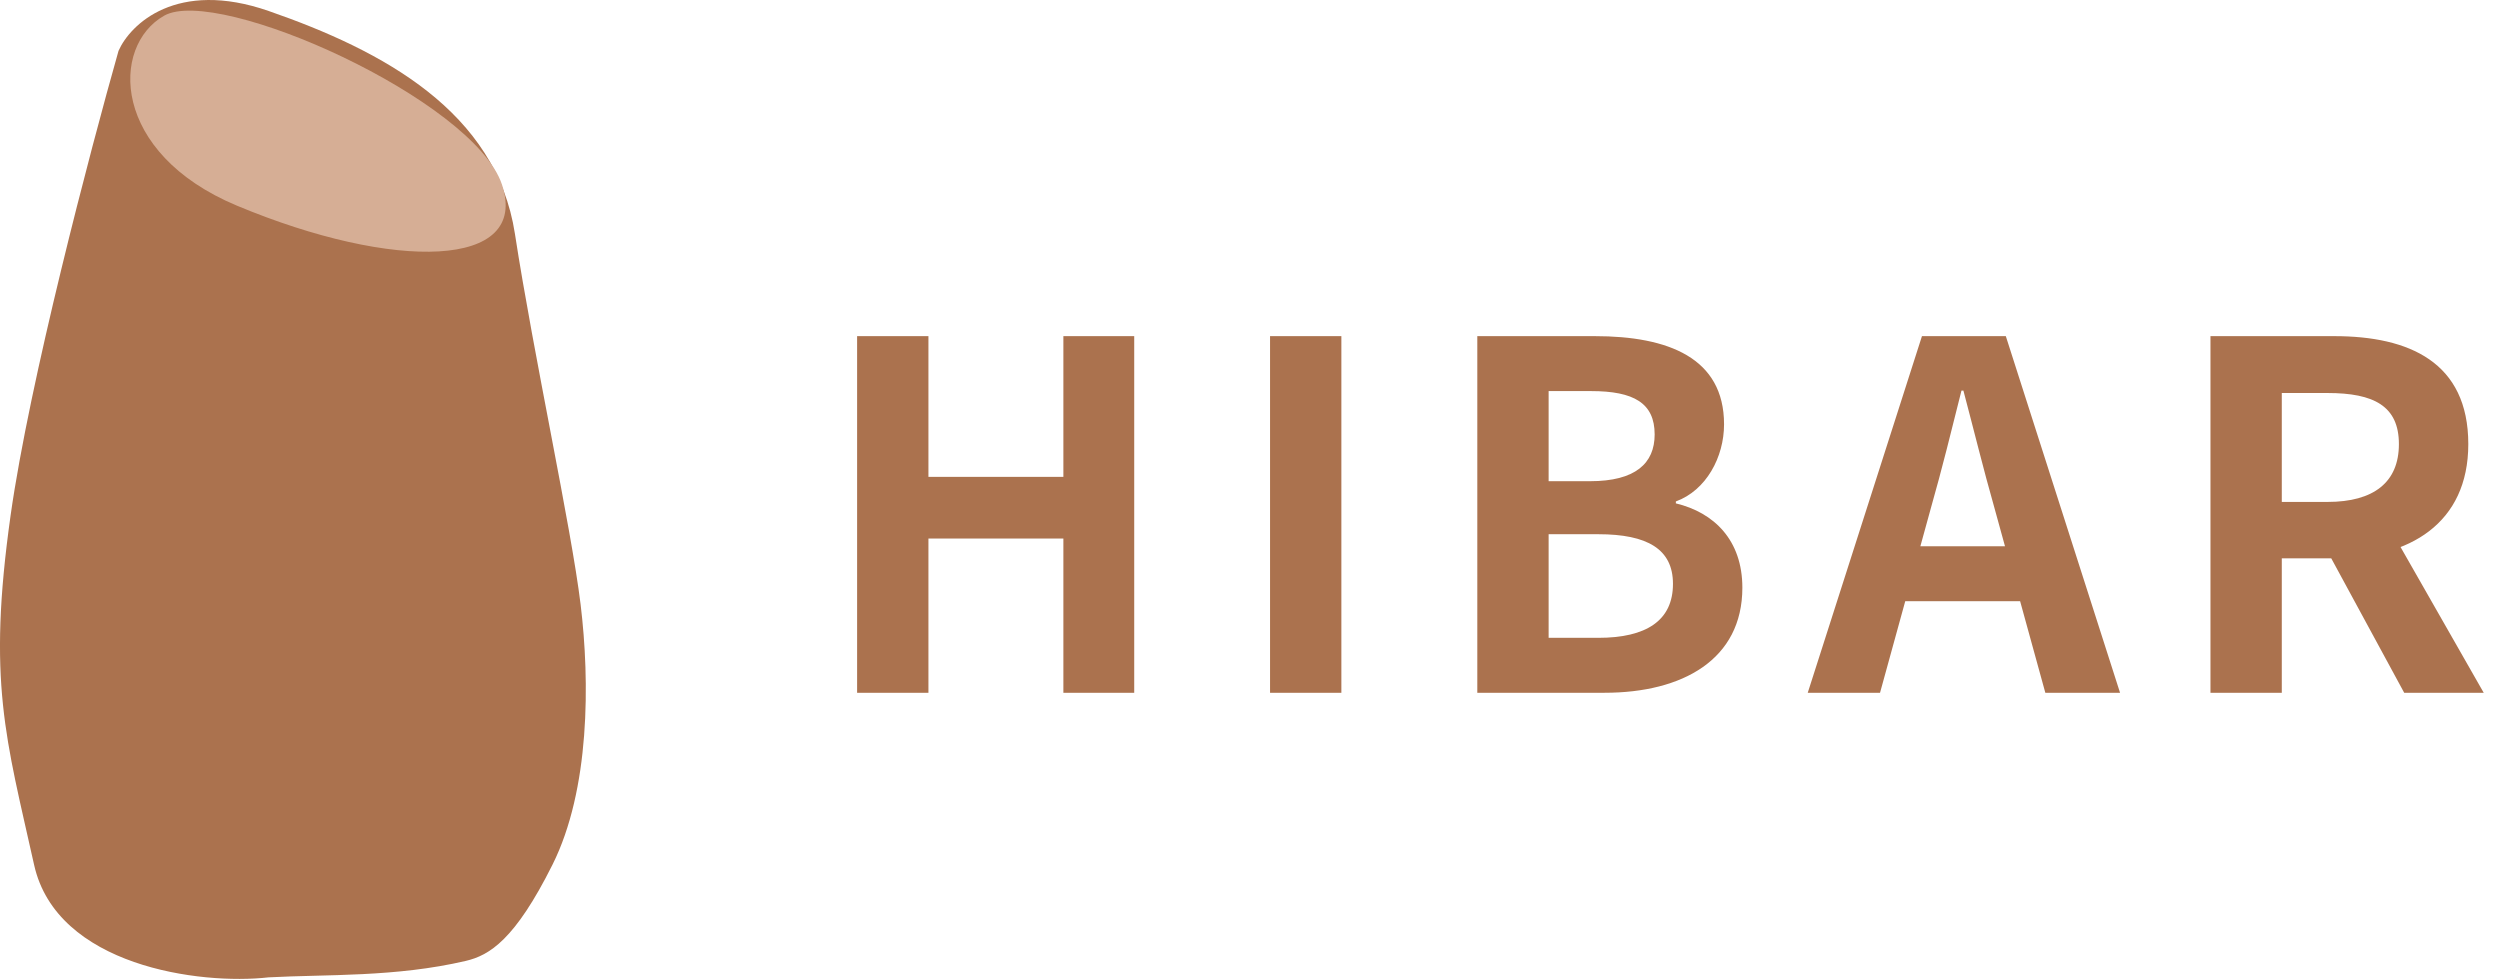 <svg width="166" height="65" viewBox="0 0 166 65" fill="none" xmlns="http://www.w3.org/2000/svg">
<path d="M56.912 46H61.648V35.76H70.608V46H75.312V22.32H70.608V31.664H61.648V22.32H56.912V46ZM84.331 46H89.067V22.32H84.331V46ZM98.093 46H106.541C111.725 46 115.693 43.792 115.693 39.024C115.693 35.856 113.805 34.032 111.277 33.424V33.296C113.293 32.56 114.477 30.352 114.477 28.176C114.477 23.76 110.765 22.32 105.901 22.32H98.093V46ZM102.829 31.952V25.968H105.645C108.493 25.968 109.869 26.768 109.869 28.848C109.869 30.768 108.589 31.952 105.581 31.952H102.829ZM102.829 42.352V35.472H106.125C109.389 35.472 111.085 36.464 111.085 38.768C111.085 41.2 109.325 42.352 106.125 42.352H102.829ZM120.034 46H124.834L128.226 33.68C128.93 31.216 129.602 28.496 130.242 25.936H130.37C131.042 28.464 131.714 31.216 132.418 33.68L135.81 46H140.771L133.186 22.32H127.618L120.034 46ZM124.738 39.92H136.002V36.272H124.738V39.92ZM146.775 46H151.511V37.072H154.999C159.959 37.072 163.895 34.768 163.895 29.488C163.895 24.048 159.959 22.32 154.999 22.32H146.775V46ZM151.511 33.328V26.096H154.551C157.623 26.096 159.287 26.96 159.287 29.488C159.287 32.016 157.623 33.328 154.551 33.328H151.511ZM159.639 46H164.919L157.431 32.88L154.135 35.856L159.639 46Z" fill="#AB724E"/>
<path d="M2.263 57.42C3.758 64.148 13.269 65.415 17.838 64.896C21.679 64.689 26.248 64.896 30.92 63.806C32.504 63.436 34.191 62.404 36.683 57.42C39.175 52.436 39.175 45.272 38.552 40.132C37.929 34.993 35.437 23.623 34.191 15.524C32.945 7.426 25.469 3.376 17.838 0.729C11.732 -1.39 8.649 1.611 7.87 3.376C6.001 9.969 1.951 25.368 0.705 34.214C-0.852 45.272 0.394 49.01 2.263 57.42Z" fill="#AB724E"/>
<path d="M15.73 13.655C7.383 10.167 7.32 3.065 10.902 1.04C14.485 -0.985 31.461 6.647 33.33 12.254C35.199 17.861 26.166 18.016 15.73 13.655Z" fill="#D6AE95"/>
</svg>
